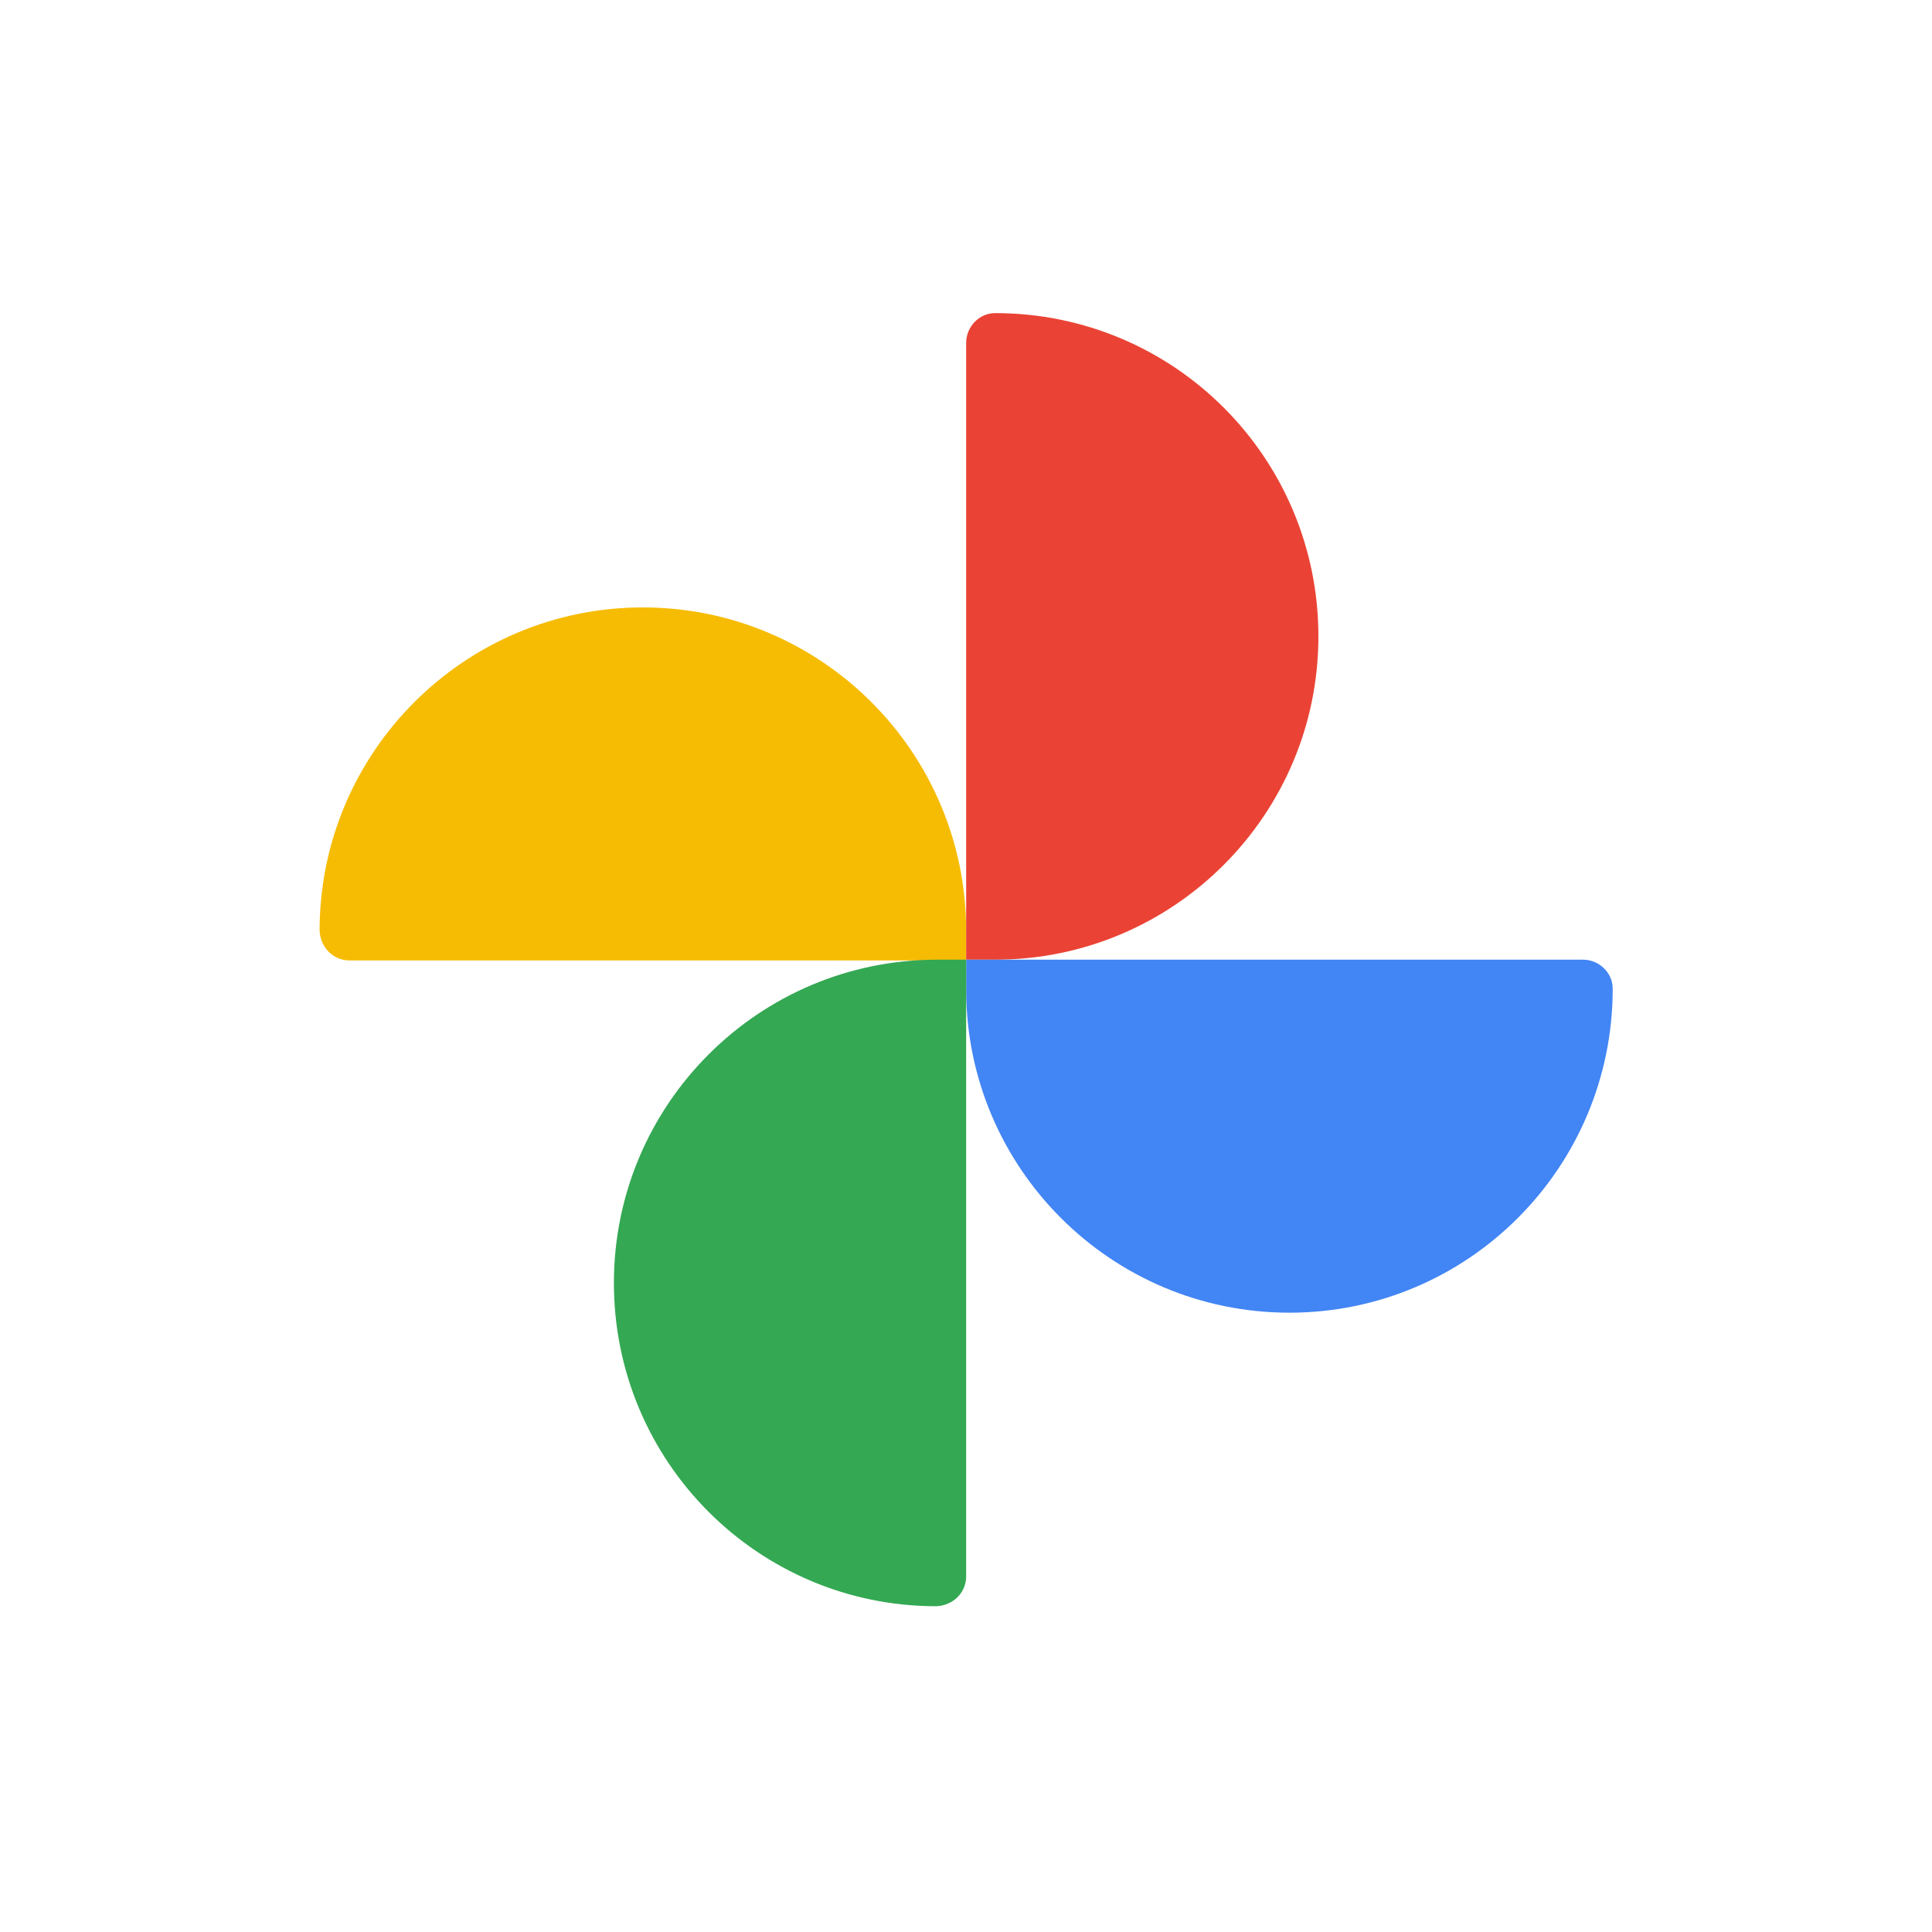 <?xml version="1.0" encoding="UTF-8" standalone="no"?>
<!-- Created with Inkscape (http://www.inkscape.org/) -->

<svg
   width="90.208mm"
   height="90.208mm"
   viewBox="0 0 90.208 90.208"
   version="1.1"
   id="svg5"
   inkscape:version="1.1.2 (0a00cf5339, 2022-02-04)"
   sodipodi:docname="photos.svg"
   xmlns:inkscape="http://www.inkscape.org/namespaces/inkscape"
   xmlns:sodipodi="http://sodipodi.sourceforge.net/DTD/sodipodi-0.dtd"
   xmlns="http://www.w3.org/2000/svg"
   xmlns:svg="http://www.w3.org/2000/svg">
  <sodipodi:namedview
     id="namedview7"
     pagecolor="#ffffff"
     bordercolor="#666666"
     borderopacity="1.0"
     inkscape:pageshadow="2"
     inkscape:pageopacity="0.0"
     inkscape:pagecheckerboard="0"
     inkscape:document-units="mm"
     showgrid="false"
     inkscape:zoom="1.3808221"
     inkscape:cx="90.887884"
     inkscape:cy="198.43251"
     inkscape:window-width="1920"
     inkscape:window-height="947"
     inkscape:window-x="0"
     inkscape:window-y="32"
     inkscape:window-maximized="1"
     inkscape:current-layer="layer1" />
  <defs
     id="defs2" />
  <g
     inkscape:label="Layer 1"
     inkscape:groupmode="layer"
     id="layer1"
     transform="translate(-41.997,-78.209)">
    <rect
       style="fill:#ffffff;stroke-width:0"
       id="rect846"
       width="90.208"
       height="90.208"
       x="41.997"
       y="78.209" />
    <g
       id="g1371"
       transform="matrix(0.356,0,0,0.356,56.492,88.984)">
      <path
         d="M 43.6,49.4 C 67,49.4 86,68.4 86,91.8 v 3.9 H 5.1 C 3,95.7 1.3,94 1.2,91.8 1.2,68.4 20.2,49.4 43.6,49.4 Z"
         fill="#f6bc04"
         id="path1353" />
      <path
         d="m 132.2,53.2 c 0,23.4 -19,42.4 -42.4,42.4 H 86 V 14.7 c 0,-2.1 1.7,-3.9 3.8,-3.9 23.5,0 42.4,19 42.4,42.4 z"
         fill="#ea4335"
         id="path1355" />
      <path
         d="M 128.4,141.9 C 105,141.9 86,122.9 86,99.5 v -3.9 h 80.9 c 2.1,0 3.9,1.7 3.9,3.8 0,23.5 -19,42.5 -42.4,42.5 z"
         fill="#4285f4"
         id="path1357" />
      <path
         d="m 39.8,138 c 0,-23.4 19,-42.4 42.4,-42.4 H 86 v 80.9 c 0,2.1 -1.7,3.8 -3.9,3.9 -23.4,0 -42.3,-19 -42.3,-42.4 z"
         fill="#34a853"
         id="path1359" />
    </g>
  </g>
</svg>

